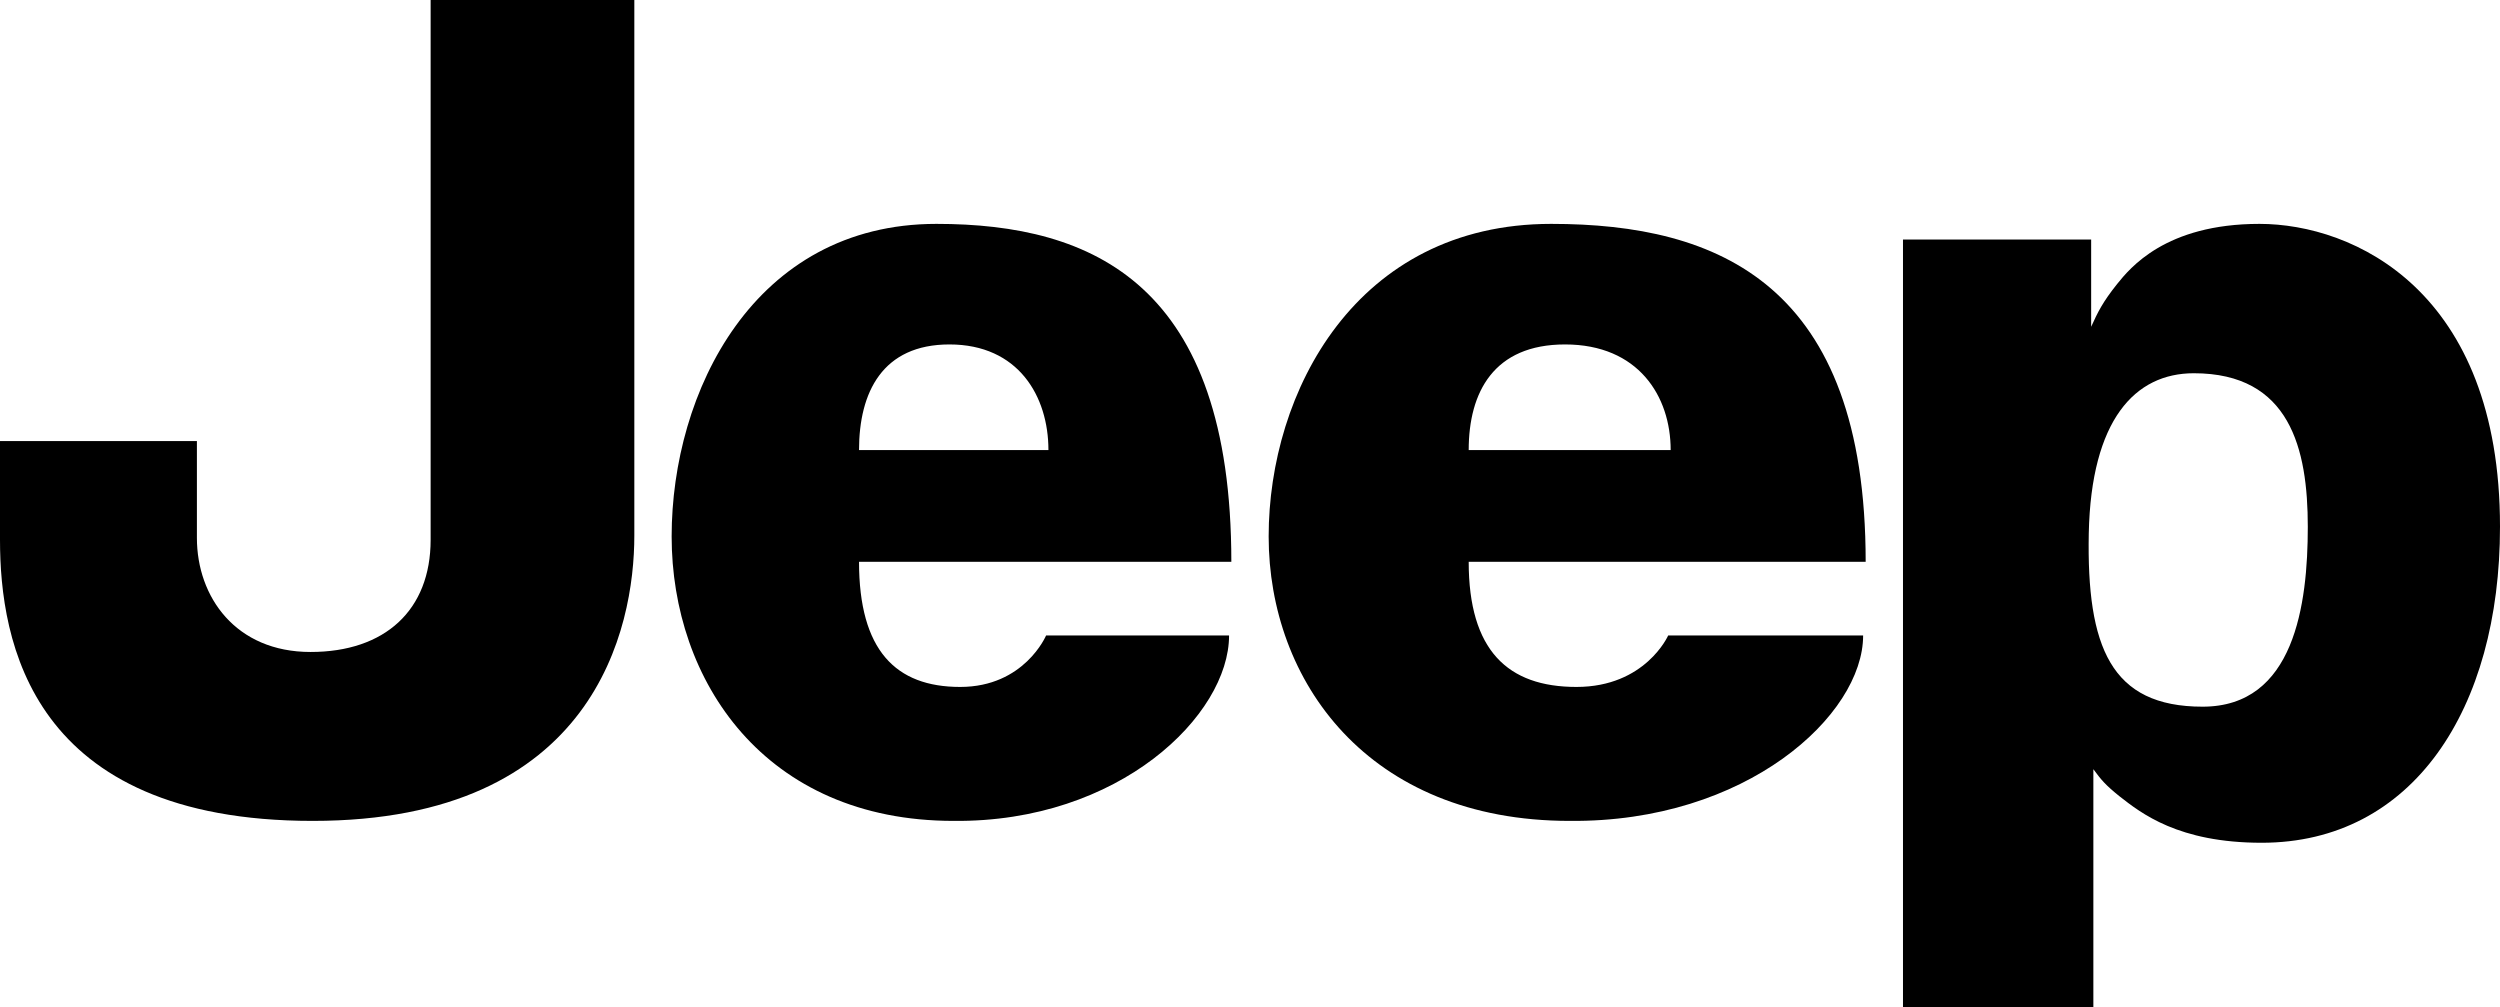 <svg width="67" height="27" viewBox="0 0 67 27" fill="none" xmlns="http://www.w3.org/2000/svg">
    <path d="M11.541 0H17V14.356C17 16.829 15.944 22 8.381 22C0.82 22 0 17.18 0 14.466V11.821H5.277V14.414C5.277 16 6.318 17.473 8.323 17.473C10.317 17.473 11.541 16.353 11.541 14.466L11.541 0Z" fill="black"/>
    <path d="M25.096 6C29.299 6 33 7.62 33 15.057H23.022C23.022 17.43 24.004 18.41 25.733 18.41C27.454 18.41 28.035 17.031 28.035 17.031H32.939C32.939 19.164 30 22.045 25.556 22C20.486 22 18 18.238 18 14.377C18 10.51 20.203 6 25.096 6ZM28.098 12.062C28.098 10.619 27.292 9.231 25.445 9.231C23.652 9.231 23.022 10.51 23.022 12.062H28.098Z" fill="black"/>
    <path d="M41.571 6C46.06 6 50 7.62 50 15.057H39.361C39.361 17.43 40.405 18.41 42.249 18.41C44.099 18.41 44.707 17.031 44.707 17.031H49.932C49.932 19.164 46.804 22.045 42.067 22C36.651 22 34 18.238 34 14.377C34 10.51 36.339 6 41.571 6ZM44.774 12.062C44.774 10.619 43.909 9.231 41.943 9.231C40.033 9.231 39.361 10.51 39.361 12.062H44.774Z" fill="black"/>
    <path d="M51 27V6.42H56.043V8.758C56.219 8.369 56.35 8.098 56.74 7.61C57.078 7.193 58.027 6 60.553 6C63.073 6 67 7.789 67 14.117C67 19.007 64.66 22.586 60.612 22.586C58.38 22.586 57.383 21.795 56.798 21.337C56.424 21.036 56.307 20.895 56.102 20.614V27L51 27ZM55.979 14.295C55.922 17.338 56.567 18.939 59.03 18.939C61.489 18.939 61.849 16.204 61.849 14.117C61.849 12.027 61.373 10.003 58.794 10.003C57.217 10.003 56.043 11.25 55.979 14.295Z" fill="black"/>
</svg>
